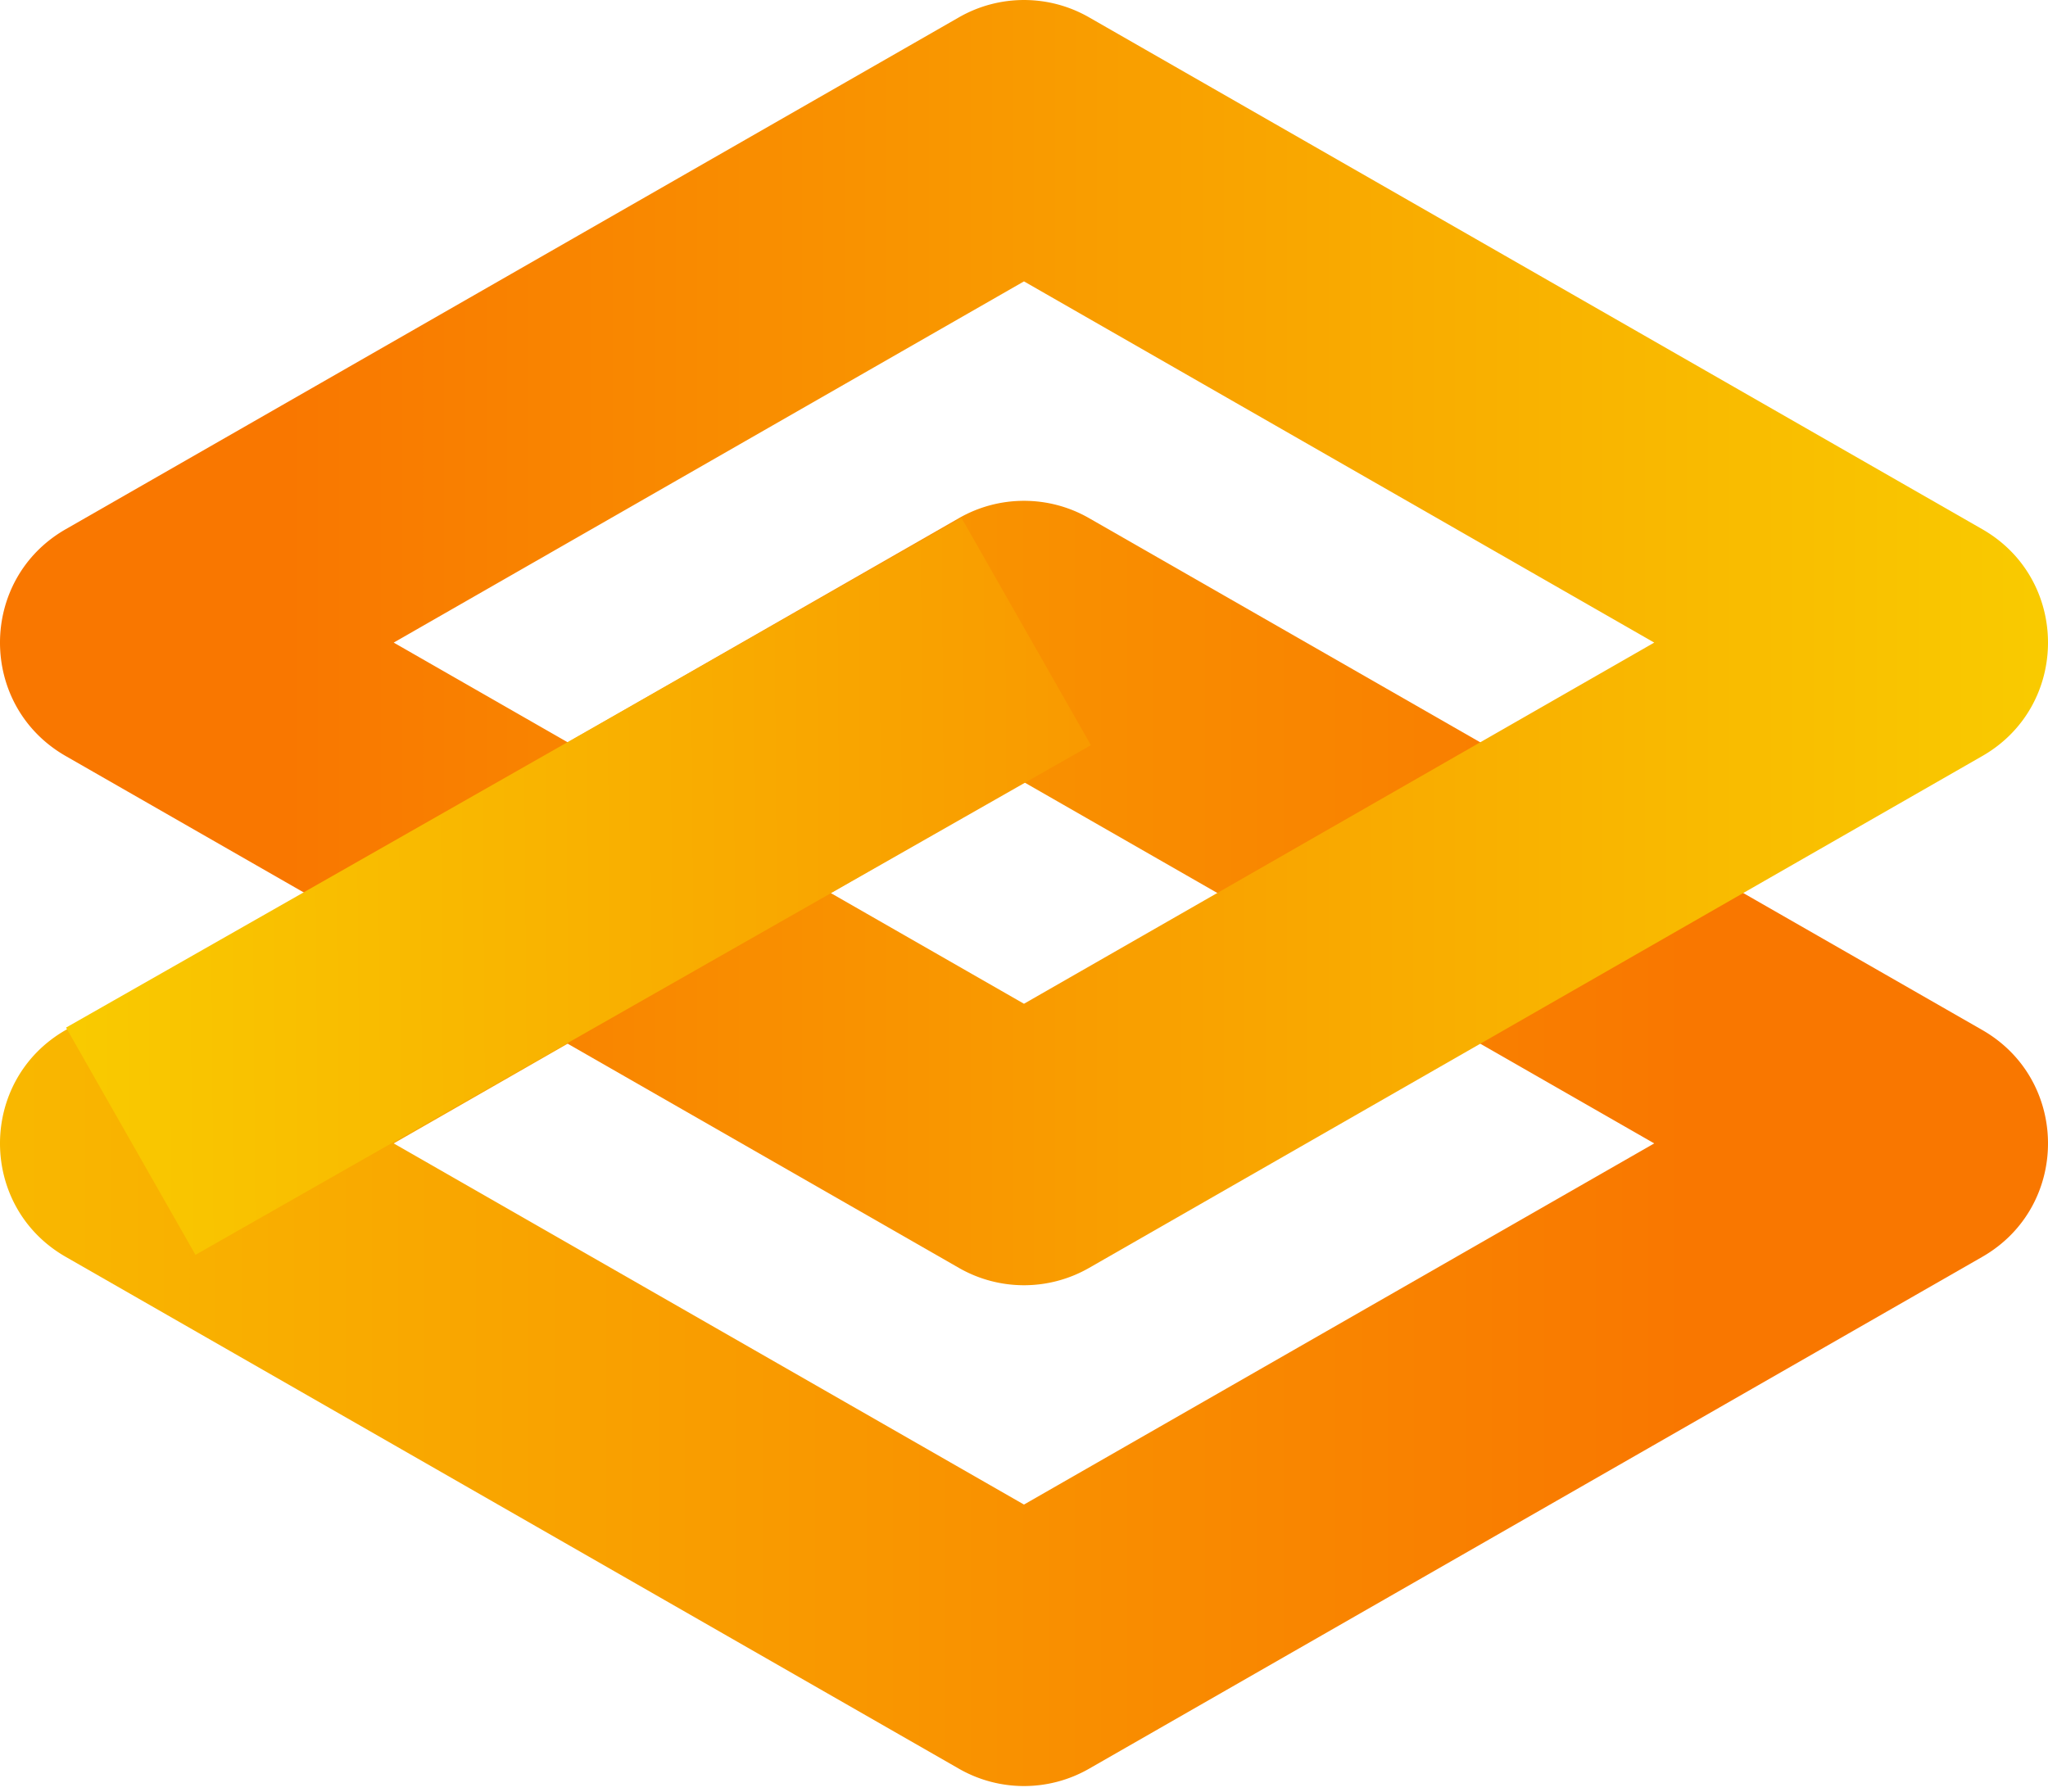 <svg xmlns="http://www.w3.org/2000/svg" width="256" height="224" preserveAspectRatio="xMidYMid"><defs><linearGradient id="a" x1="-6.452%" x2="85.236%" y1="49.784%" y2="49.784%"><stop offset="0%" stop-color="#F9D100"/><stop offset="100%" stop-color="#F97700"/></linearGradient><linearGradient id="b" x1="106.079%" x2="14.268%" y1="49.784%" y2="49.784%"><stop offset="0%" stop-color="#F9D100"/><stop offset="100%" stop-color="#F97700"/></linearGradient><linearGradient id="c" x1="-12.871%" x2="169.796%" y1="75.863%" y2="74.878%"><stop offset="0%" stop-color="#F9D100"/><stop offset="100%" stop-color="#F97700"/></linearGradient></defs><path fill="url(#a)" d="M119.871 64.78a16.35 16.35 0 0 1 16.258 0l111.654 64c10.956 6.28 10.956 22.083 0 28.363l-111.654 64a16.35 16.35 0 0 1-16.258 0l-111.654-64c-10.956-6.28-10.956-22.083 0-28.364zm8.126 33.014-78.783 45.164 78.783 45.155 78.784-45.155z"/><path fill="url(#b)" d="M119.871 2.165a16.35 16.35 0 0 1 16.258 0l111.654 64c10.956 6.28 10.956 22.083 0 28.363l-111.654 64a16.35 16.35 0 0 1-16.258 0l-111.654-64c-10.956-6.28-10.956-22.083 0-28.363zm8.126 33.015L49.214 80.343l78.783 45.156 78.784-45.156z"/><path fill="url(#c)" d="m120.19 64.755 16.174 28.412-111.93 63.723-16.175-28.412z"/></svg>